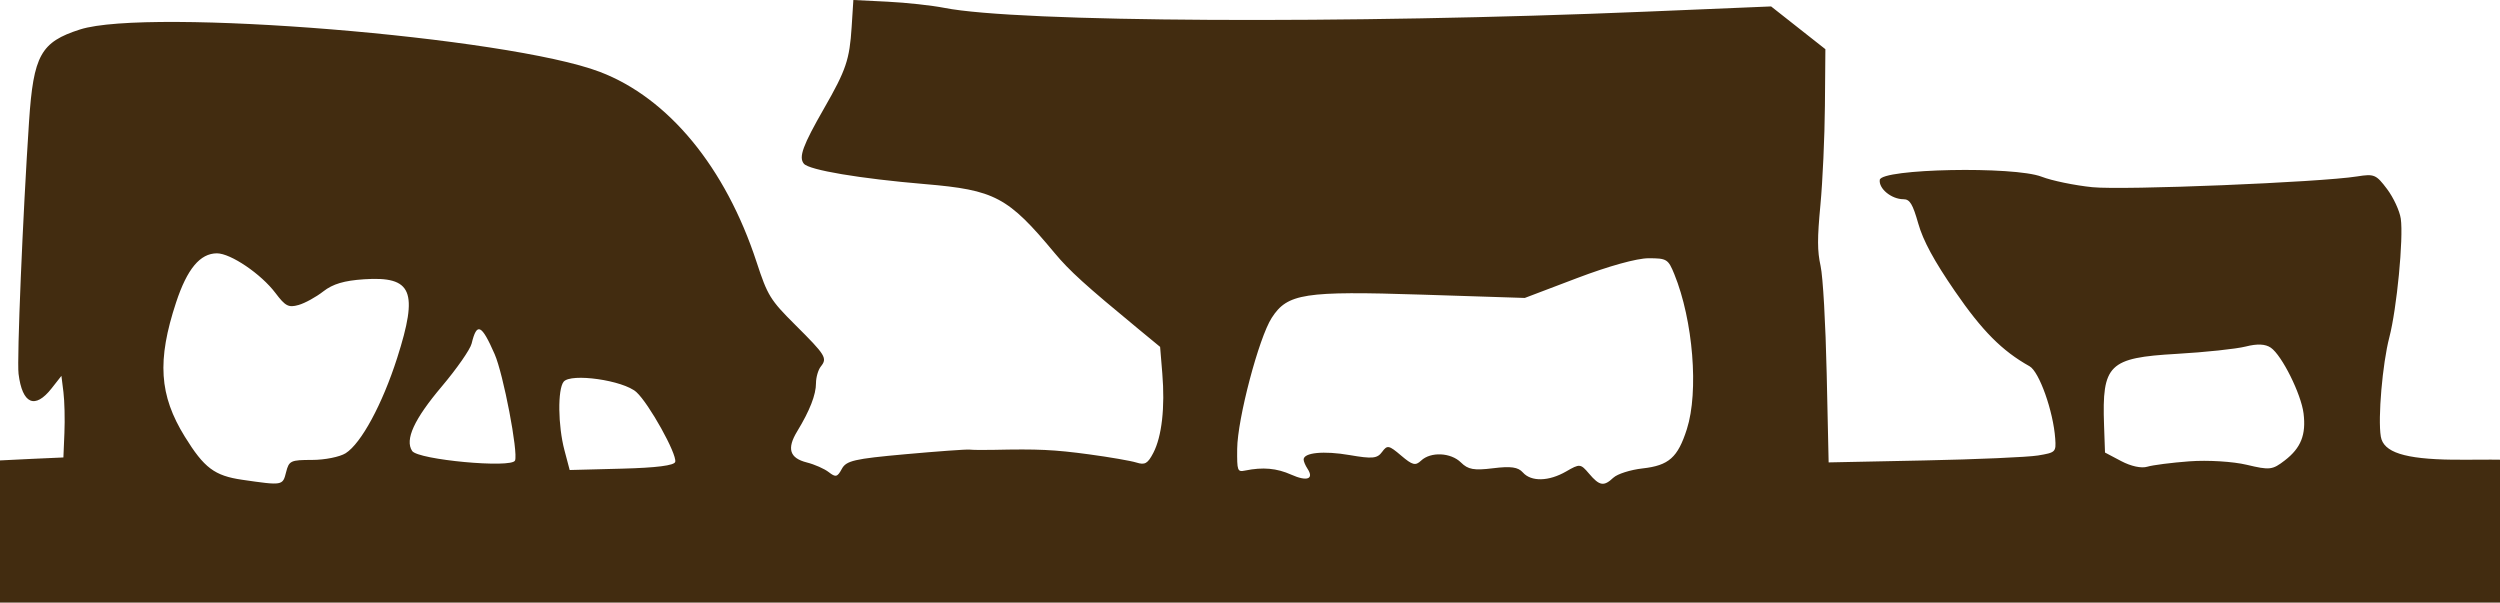 <?xml version="1.0" encoding="UTF-8" standalone="no"?>
<!-- Created with Inkscape (http://www.inkscape.org/) -->

<svg
   xmlns:dc="http://purl.org/dc/elements/1.1/"
   xmlns:cc="http://creativecommons.org/ns#"
   xmlns:rdf="http://www.w3.org/1999/02/22-rdf-syntax-ns#"
   xmlns:svg="http://www.w3.org/2000/svg"
   xmlns="http://www.w3.org/2000/svg"
   xmlns:sodipodi="http://sodipodi.sourceforge.net/DTD/sodipodi-0.dtd"
   xmlns:inkscape="http://www.inkscape.org/namespaces/inkscape"
   width="203.465mm"
   height="49.042mm"
   viewBox="0 0 203.465 49.042"
   version="1.1"
   id="svg8"
   inkscape:version="0.92.4 5da689c313, 2019-01-14"
   sodipodi:docname="fondo.svg">
  <defs
     id="defs2" />
  <sodipodi:namedview
     id="base"
     pagecolor="#ffffff"
     bordercolor="#666666"
     borderopacity="1.0"
     inkscape:pageopacity="0.0"
     inkscape:pageshadow="2"
     inkscape:zoom="1.001031"
     inkscape:cx="518.36325"
     inkscape:cy="82.523239"
     inkscape:document-units="mm"
     inkscape:current-layer="layer1"
     showgrid="false"
     fit-margin-top="0"
     fit-margin-left="0"
     fit-margin-right="0"
     fit-margin-bottom="0"
     inkscape:window-width="1366"
     inkscape:window-height="722"
     inkscape:window-x="0"
     inkscape:window-y="22"
     inkscape:window-maximized="1" />
  <g
     inkscape:label="Capa 1"
     inkscape:groupmode="layer"
     id="layer1"
     transform="translate(-3.345,-117.197)">
    <path
       style="fill:#422c10;fill-opacity:1;stroke-width:0.325"
       d="m 0.729,160.589 v -5.791 l 5.196,-0.255 2.58,-0.115 0.083,-2.001 c 0.046,-1.1 0.01,-2.595 -0.08,-3.32 l -0.164,-1.32 -0.8,1.018 c -1.357,1.728 -2.385,1.276 -2.689,-1.183 -0.143,-1.16 0.344,-12.874 0.855,-20.55 0.358,-5.382 0.952,-6.452 4.147,-7.476 5.56,-1.782 34.832,0.605 42.304,3.449 5.587,2.127 10.233,7.766 12.763,15.491 0.89,2.718 1.112,3.078 3.143,5.101 2.486,2.477 2.626,2.705 2.083,3.388 -0.217,0.272 -0.394,0.883 -0.394,1.357 0,0.939 -0.507,2.238 -1.53,3.92 -0.859,1.411 -0.62,2.18 0.784,2.533 0.629,0.158 1.433,0.514 1.788,0.791 0.559,0.437 0.701,0.402 1.058,-0.263 0.362,-0.673 1.004,-0.822 5.175,-1.198 2.619,-0.236 4.971,-0.406 5.226,-0.376 0.255,0.029 1.118,0.039 1.918,0.021 3.65,-0.081 4.962,-0.019 7.805,0.365 1.673,0.226 3.412,0.527 3.864,0.67 0.682,0.215 0.914,0.08 1.367,-0.791 0.691,-1.33 0.959,-3.698 0.73,-6.464 l -0.178,-2.161 -1.767,-1.456 c -4.307,-3.55 -5.616,-4.737 -6.826,-6.191 -3.792,-4.558 -4.848,-5.119 -10.545,-5.601 -5.309,-0.449 -9.432,-1.144 -9.856,-1.66 -0.437,-0.532 -0.092,-1.474 1.652,-4.516 1.783,-3.109 2.067,-3.948 2.237,-6.606 l 0.14,-2.202 2.778,0.138 c 1.528,0.076 3.612,0.303 4.63,0.504 5.95,1.177 32.791,1.322 57.057,0.309 l 10.226,-0.427 2.209,1.74 2.209,1.74 -0.038,4.604 c -0.021,2.532 -0.185,6.155 -0.364,8.05 -0.261,2.768 -0.259,3.751 0.013,4.996 0.192,0.881 0.406,4.664 0.496,8.765 l 0.158,7.215 7.776,-0.159 c 4.277,-0.087 8.444,-0.269 9.26,-0.404 1.44,-0.238 1.482,-0.279 1.405,-1.378 -0.157,-2.224 -1.299,-5.443 -2.089,-5.884 -2.237,-1.251 -3.851,-2.874 -6.072,-6.106 -1.706,-2.483 -2.586,-4.107 -2.984,-5.505 -0.454,-1.597 -0.688,-1.983 -1.205,-1.983 -0.971,0 -2.021,-0.856 -1.93,-1.573 0.116,-0.915 10.932,-1.128 13.174,-0.259 0.832,0.323 2.69,0.707 4.128,0.853 2.518,0.257 18.519,-0.394 21.556,-0.877 1.385,-0.22 1.539,-0.155 2.429,1.027 0.523,0.694 1.025,1.779 1.117,2.411 0.23,1.587 -0.323,7.323 -0.932,9.661 -0.56,2.15 -0.94,6.582 -0.693,8.074 0.212,1.28 1.938,1.834 5.861,1.882 1.601,0.019 4.914,-0.055 5.169,0.065 0.412,0.195 -0.363,1.044 -0.818,5.986 l 0.093,5.671 -102.34,-0.093 -104.349,0.14 z M 26.628,155.63 c 0.235,-0.937 0.37,-1.001 2.119,-1.001 1.027,0 2.256,-0.246 2.73,-0.546 1.262,-0.798 2.986,-3.986 4.189,-7.744 1.742,-5.447 1.23,-6.669 -2.688,-6.413 -1.62,0.106 -2.548,0.382 -3.32,0.986 -0.589,0.461 -1.496,0.96 -2.015,1.107 -0.812,0.231 -1.075,0.095 -1.876,-0.97 -1.171,-1.555 -3.648,-3.235 -4.769,-3.234 -1.368,0.003 -2.421,1.267 -3.319,3.987 -1.563,4.734 -1.38,7.555 0.71,10.937 1.573,2.545 2.417,3.178 4.667,3.505 3.3,0.479 3.297,0.479 3.572,-0.615 z m 108.025,0.445 c 0.322,-0.306 1.39,-0.645 2.372,-0.755 2.141,-0.239 2.866,-0.882 3.608,-3.199 0.976,-3.049 0.506,-8.858 -1.02,-12.605 -0.501,-1.231 -0.614,-1.301 -2.098,-1.301 -0.953,0 -3.237,0.634 -5.821,1.615 l -4.252,1.615 -8.405,-0.27 c -9.552,-0.306 -10.908,-0.097 -12.189,1.886 -1.052,1.628 -2.793,8.231 -2.814,10.671 -0.016,1.797 0.018,1.889 0.645,1.761 1.446,-0.296 2.57,-0.195 3.762,0.337 1.28,0.572 1.87,0.353 1.314,-0.489 -0.172,-0.261 -0.313,-0.595 -0.313,-0.744 0,-0.567 1.64,-0.727 3.74,-0.364 1.856,0.32 2.253,0.282 2.645,-0.255 0.422,-0.578 0.553,-0.553 1.548,0.293 0.926,0.788 1.167,0.849 1.627,0.414 0.783,-0.74 2.423,-0.663 3.245,0.152 0.58,0.575 1.06,0.661 2.617,0.468 1.444,-0.179 2.032,-0.096 2.42,0.343 0.68,0.768 2.112,0.734 3.526,-0.083 1.108,-0.64 1.171,-0.634 1.861,0.178 0.854,1.006 1.205,1.064 1.98,0.33 z m -76.353,-1.291 c 0.142,-0.646 -2.141,-4.746 -3.157,-5.671 -1.06,-0.965 -5.346,-1.577 -5.927,-0.847 -0.494,0.621 -0.46,3.578 0.065,5.564 l 0.428,1.619 4.246,-0.11 c 2.822,-0.073 4.279,-0.259 4.344,-0.555 z m 123.242,-0.042 c 1.477,-0.11 3.535,0.015 4.658,0.283 1.873,0.447 2.087,0.422 3.1,-0.36 1.311,-1.012 1.738,-2.085 1.522,-3.826 -0.196,-1.578 -1.763,-4.724 -2.663,-5.344 -0.443,-0.305 -1.101,-0.336 -2.047,-0.095 -0.767,0.195 -3.294,0.464 -5.617,0.597 -5.532,0.317 -6.082,0.857 -5.91,5.802 l 0.078,2.229 1.323,0.699 c 0.791,0.418 1.642,0.601 2.117,0.455 0.437,-0.134 1.984,-0.332 3.44,-0.441 z M 45.261,154.678 c 0.27,-0.66 -0.954,-7.053 -1.658,-8.657 -1.07,-2.442 -1.45,-2.616 -1.875,-0.86 -0.114,0.473 -1.207,2.043 -2.429,3.489 -2.254,2.668 -3.018,4.332 -2.411,5.25 0.474,0.717 8.107,1.425 8.372,0.777 z"
       id="path828"
       inkscape:connector-curvature="0"
       sodipodi:nodetypes="ccccsccscsscsccscsccccccccsccccccccccsccccccscccccscsccccccccccscccccscscccccscccccccsccccccccscscccscccccccccccccccccccccccccccccccc" />
  </g>
</svg>
